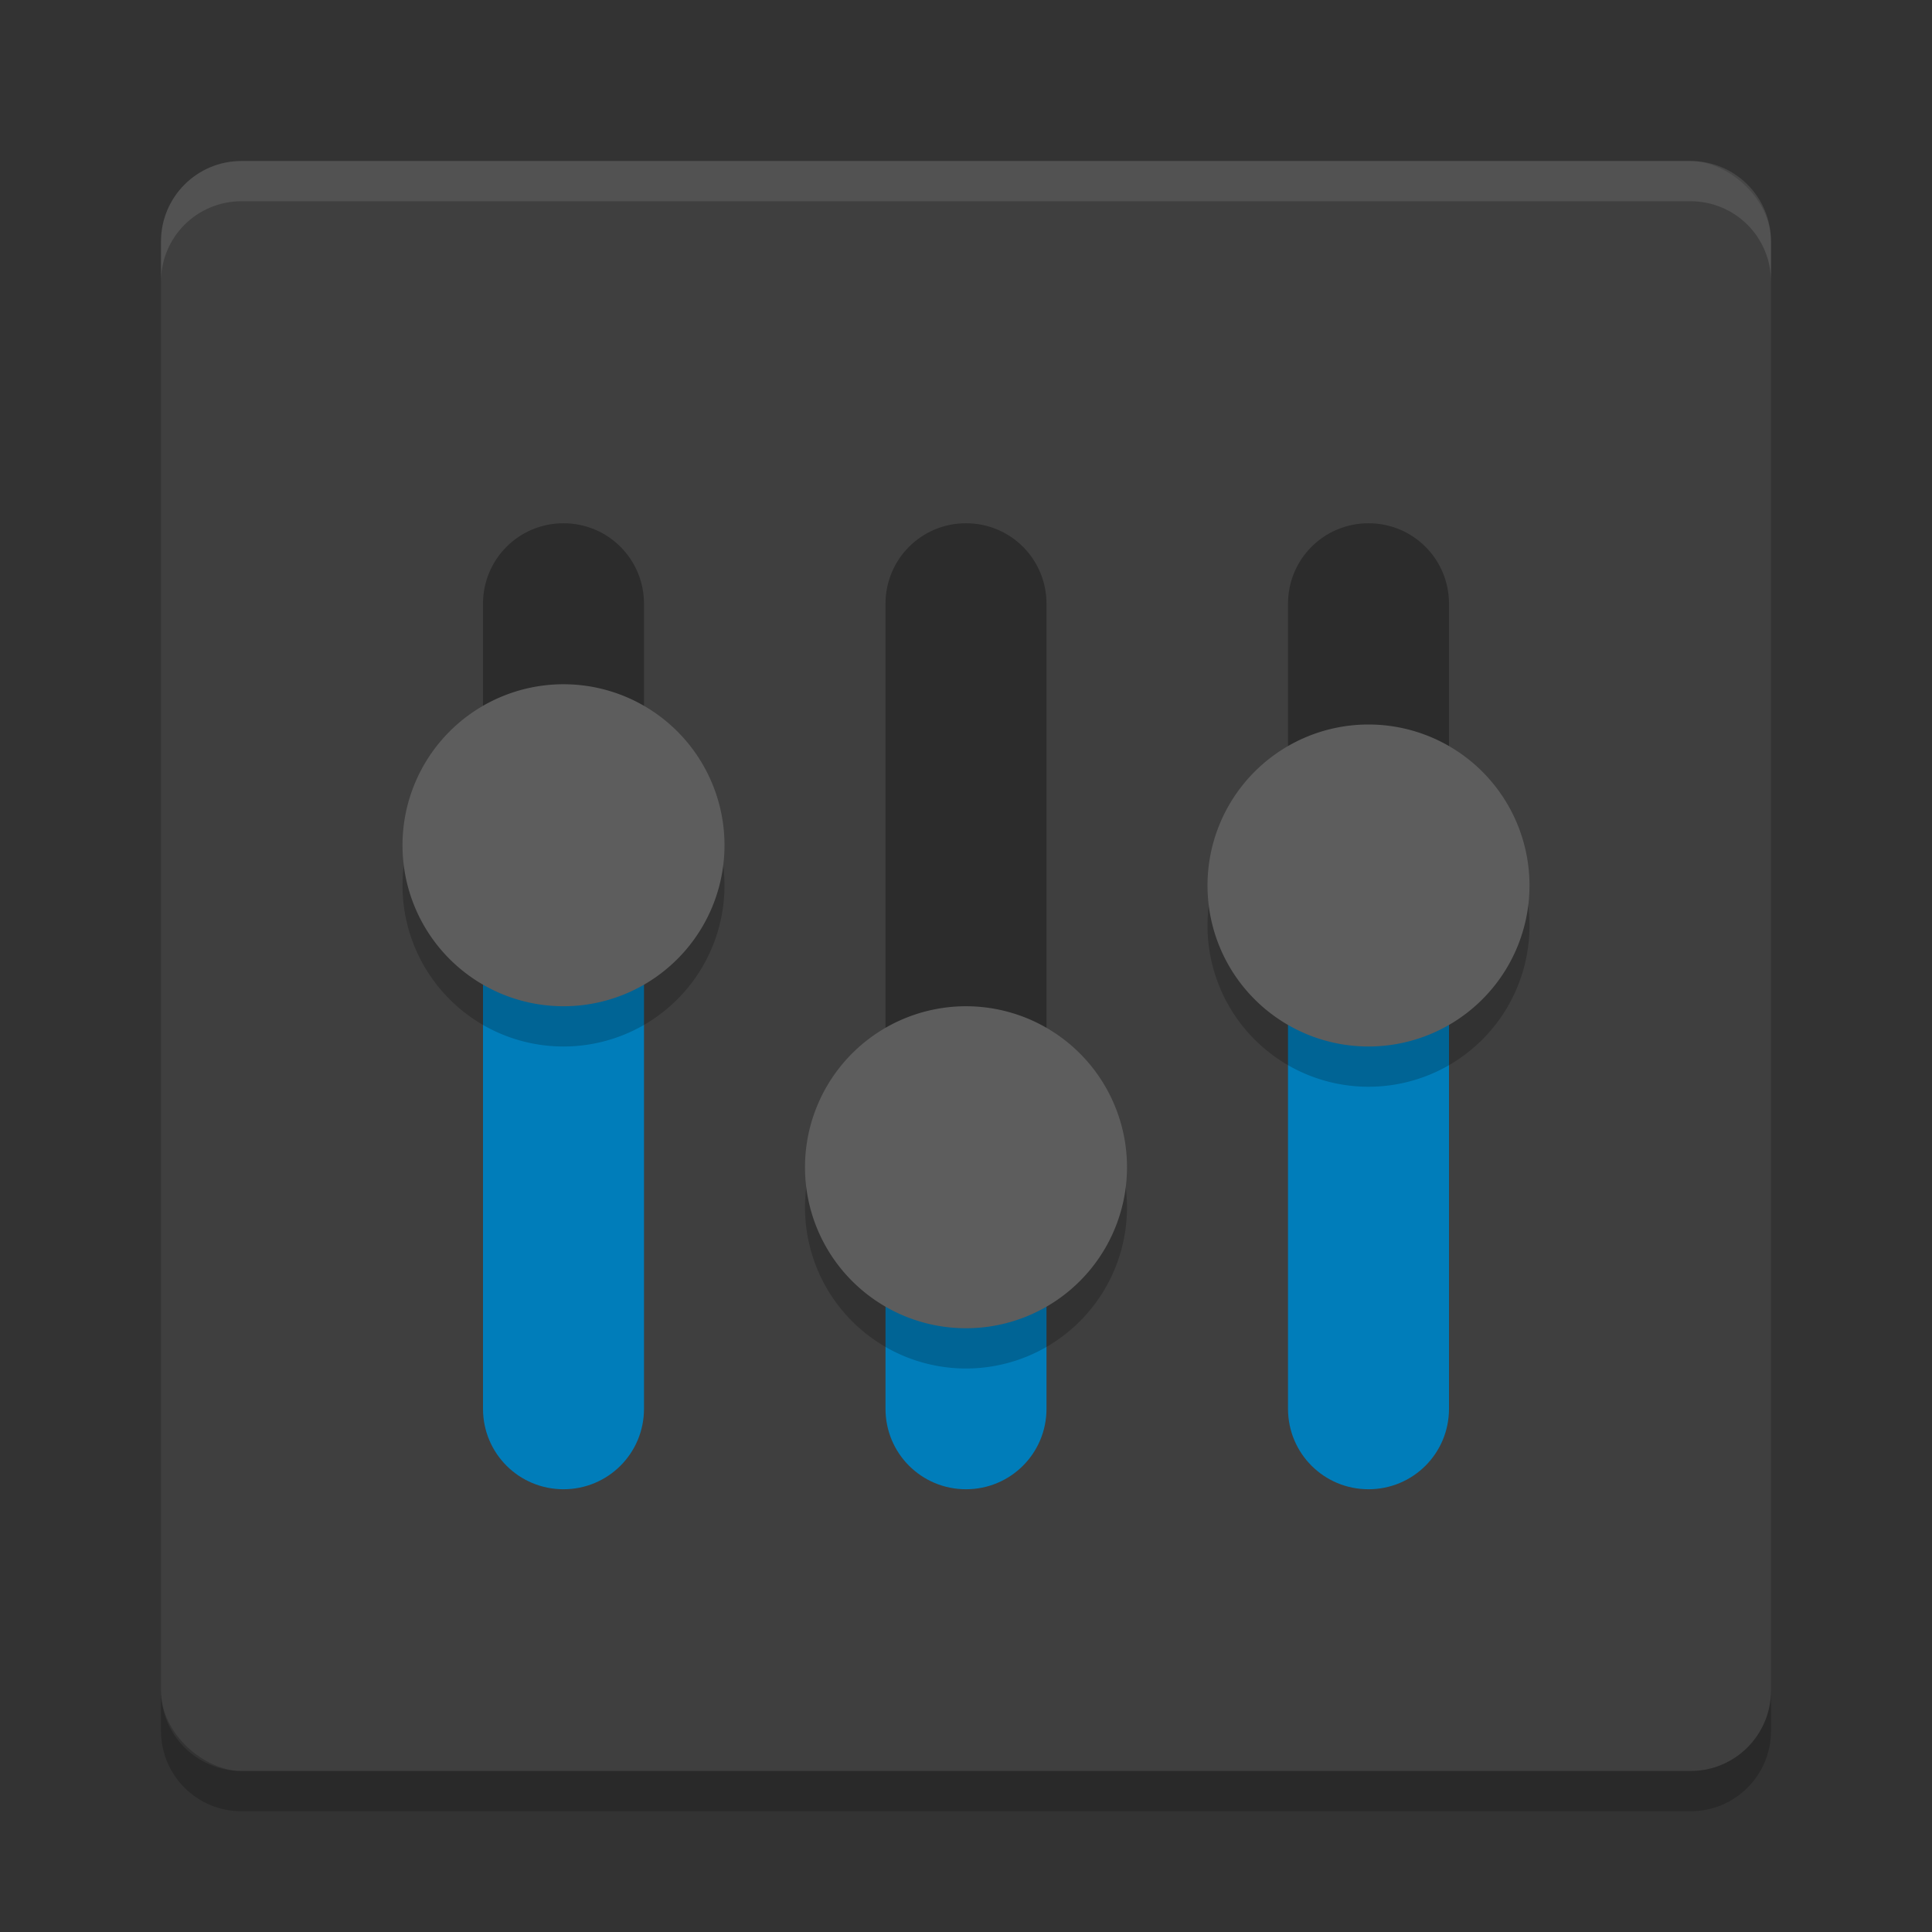 <?xml version="1.0" encoding="UTF-8" standalone="no"?>
<svg
   xmlns:dc="http://purl.org/dc/elements/1.1/"
   xmlns:cc="http://creativecommons.org/ns#"
   xmlns:rdf="http://www.w3.org/1999/02/22-rdf-syntax-ns#"
   xmlns:svg="http://www.w3.org/2000/svg"
   xmlns="http://www.w3.org/2000/svg"
   xmlns:sodipodi="http://sodipodi.sourceforge.net/DTD/sodipodi-0.dtd"
   xmlns:inkscape="http://www.inkscape.org/namespaces/inkscape"
   height="48"
   width="48"
   version="1"
   id="svg22"
   sodipodi:docname="eq2.svg"
   inkscape:version="0.92.1 r15371">
  <rect width="100%" height="100%" fill="#333333" stroke="none"/>
  <defs
     id="defs26" />
  <sodipodi:namedview
     pagecolor="#ffffff"
     bordercolor="#666666"
     borderopacity="1"
     objecttolerance="10"
     gridtolerance="10"
     guidetolerance="10"
     inkscape:pageopacity="0"
     inkscape:pageshadow="2"
     inkscape:window-width="1600"
     inkscape:window-height="822"
     id="namedview24"
     showgrid="false"
     inkscape:zoom="12.14"
     inkscape:cx="7.8550247"
     inkscape:cy="30.589786"
     inkscape:window-x="0"
     inkscape:window-y="0"
     inkscape:window-maximized="1"
     inkscape:current-layer="svg22" />
  <rect
     transform="matrix(0,-1,-1,0,0,0)"
     rx="2"
     ry="2"
     height="40"
     width="40"
     y="-44"
     x="-44"
     fill="#e94a63"
     id="rect2"
     style="fill:#3f3f3f;fill-opacity:1" />
  <path
     id="path4524"
     d="M 12,20.9 12,35 c 0,1.108 0.892,2 2,2 1.108,0 2,-0.892 2,-2 V 20.9 Z m 10,7.496 V 35 c 0,1.108 0.892,2 2,2 1.108,0 2,-0.892 2,-2 V 28.725 Z M 32,21.558 V 35 c 0,1.108 0.892,2 2,2 1.108,0 2,-0.892 2,-2 V 21.723 Z"
     style="opacity:1;fill:#007dba;fill-opacity:1"
     inkscape:connector-curvature="0"
     sodipodi:nodetypes="cssscccssscccssscc" />
  <path
     opacity=".2"
     fill="#fff"
     d="m6 4c-1.108 0-2 0.892-2 2v1c0-1.108 0.892-2 2-2h36c1.108 0 2 0.892 2 2v-1c0-1.108-0.892-2-2-2h-36z"
     id="path4"
     style="opacity:0.1" />
  <path
     opacity=".2"
     d="m6 45c-1.108 0-2-0.892-2-2v-1c0 1.108 0.892 2 2 2h36c1.108 0 2-0.892 2-2v1c0 1.108-0.892 2-2 2h-36z"
     id="path6" />
  <path
     d="M 14 13 C 12.892 13 12 13.892 12 15 L 12 20.9 L 16 20.9 L 16 15 C 16 13.892 15.108 13 14 13 z M 24 13 C 22.892 13 22 13.892 22 15 L 22 28.395 L 26 28.725 L 26 15 C 26 13.892 25.108 13 24 13 z M 34 13 C 32.892 13 32 13.892 32 15 L 32 21.559 L 36 21.723 L 36 15 C 36 13.892 35.108 13 34 13 z "
     id="path8"
     style="opacity:0.3;fill:#000000;fill-opacity:1" />
  <path
     opacity=".2"
     d="m18 22a4 4 0 0 1 -4 4 4 4 0 0 1 -4 -4 4 4 0 0 1 4 -4 4 4 0 0 1 4 4z"
     id="path10" />
  <path
     d="m18 21a4 4 0 0 1 -4 4 4 4 0 0 1 -4 -4 4 4 0 0 1 4 -4 4 4 0 0 1 4 4z"
     fill="#fff"
     id="path12"
     style="fill:#5d5d5d;fill-opacity:1" />
  <path
     opacity=".2"
     d="m28 30a4 4 0 0 1 -4 4 4 4 0 0 1 -4 -4 4 4 0 0 1 4 -4 4 4 0 0 1 4 4z"
     id="path14" />
  <path
     fill="#fff"
     d="m28 29a4 4 0 0 1 -4 4 4 4 0 0 1 -4 -4 4 4 0 0 1 4 -4 4 4 0 0 1 4 4z"
     id="path16"
     style="fill:#5d5d5d;fill-opacity:1" />
  <path
     opacity=".2"
     d="m38 23a4 4 0 0 1 -4 4 4 4 0 0 1 -4 -4 4 4 0 0 1 4 -4 4 4 0 0 1 4 4z"
     id="path18" />
  <path
     fill="#fff"
     d="m38 22a4 4 0 0 1 -4 4 4 4 0 0 1 -4 -4 4 4 0 0 1 4 -4 4 4 0 0 1 4 4z"
     id="path20"
     style="fill:#5d5d5d;fill-opacity:1" />
</svg>
